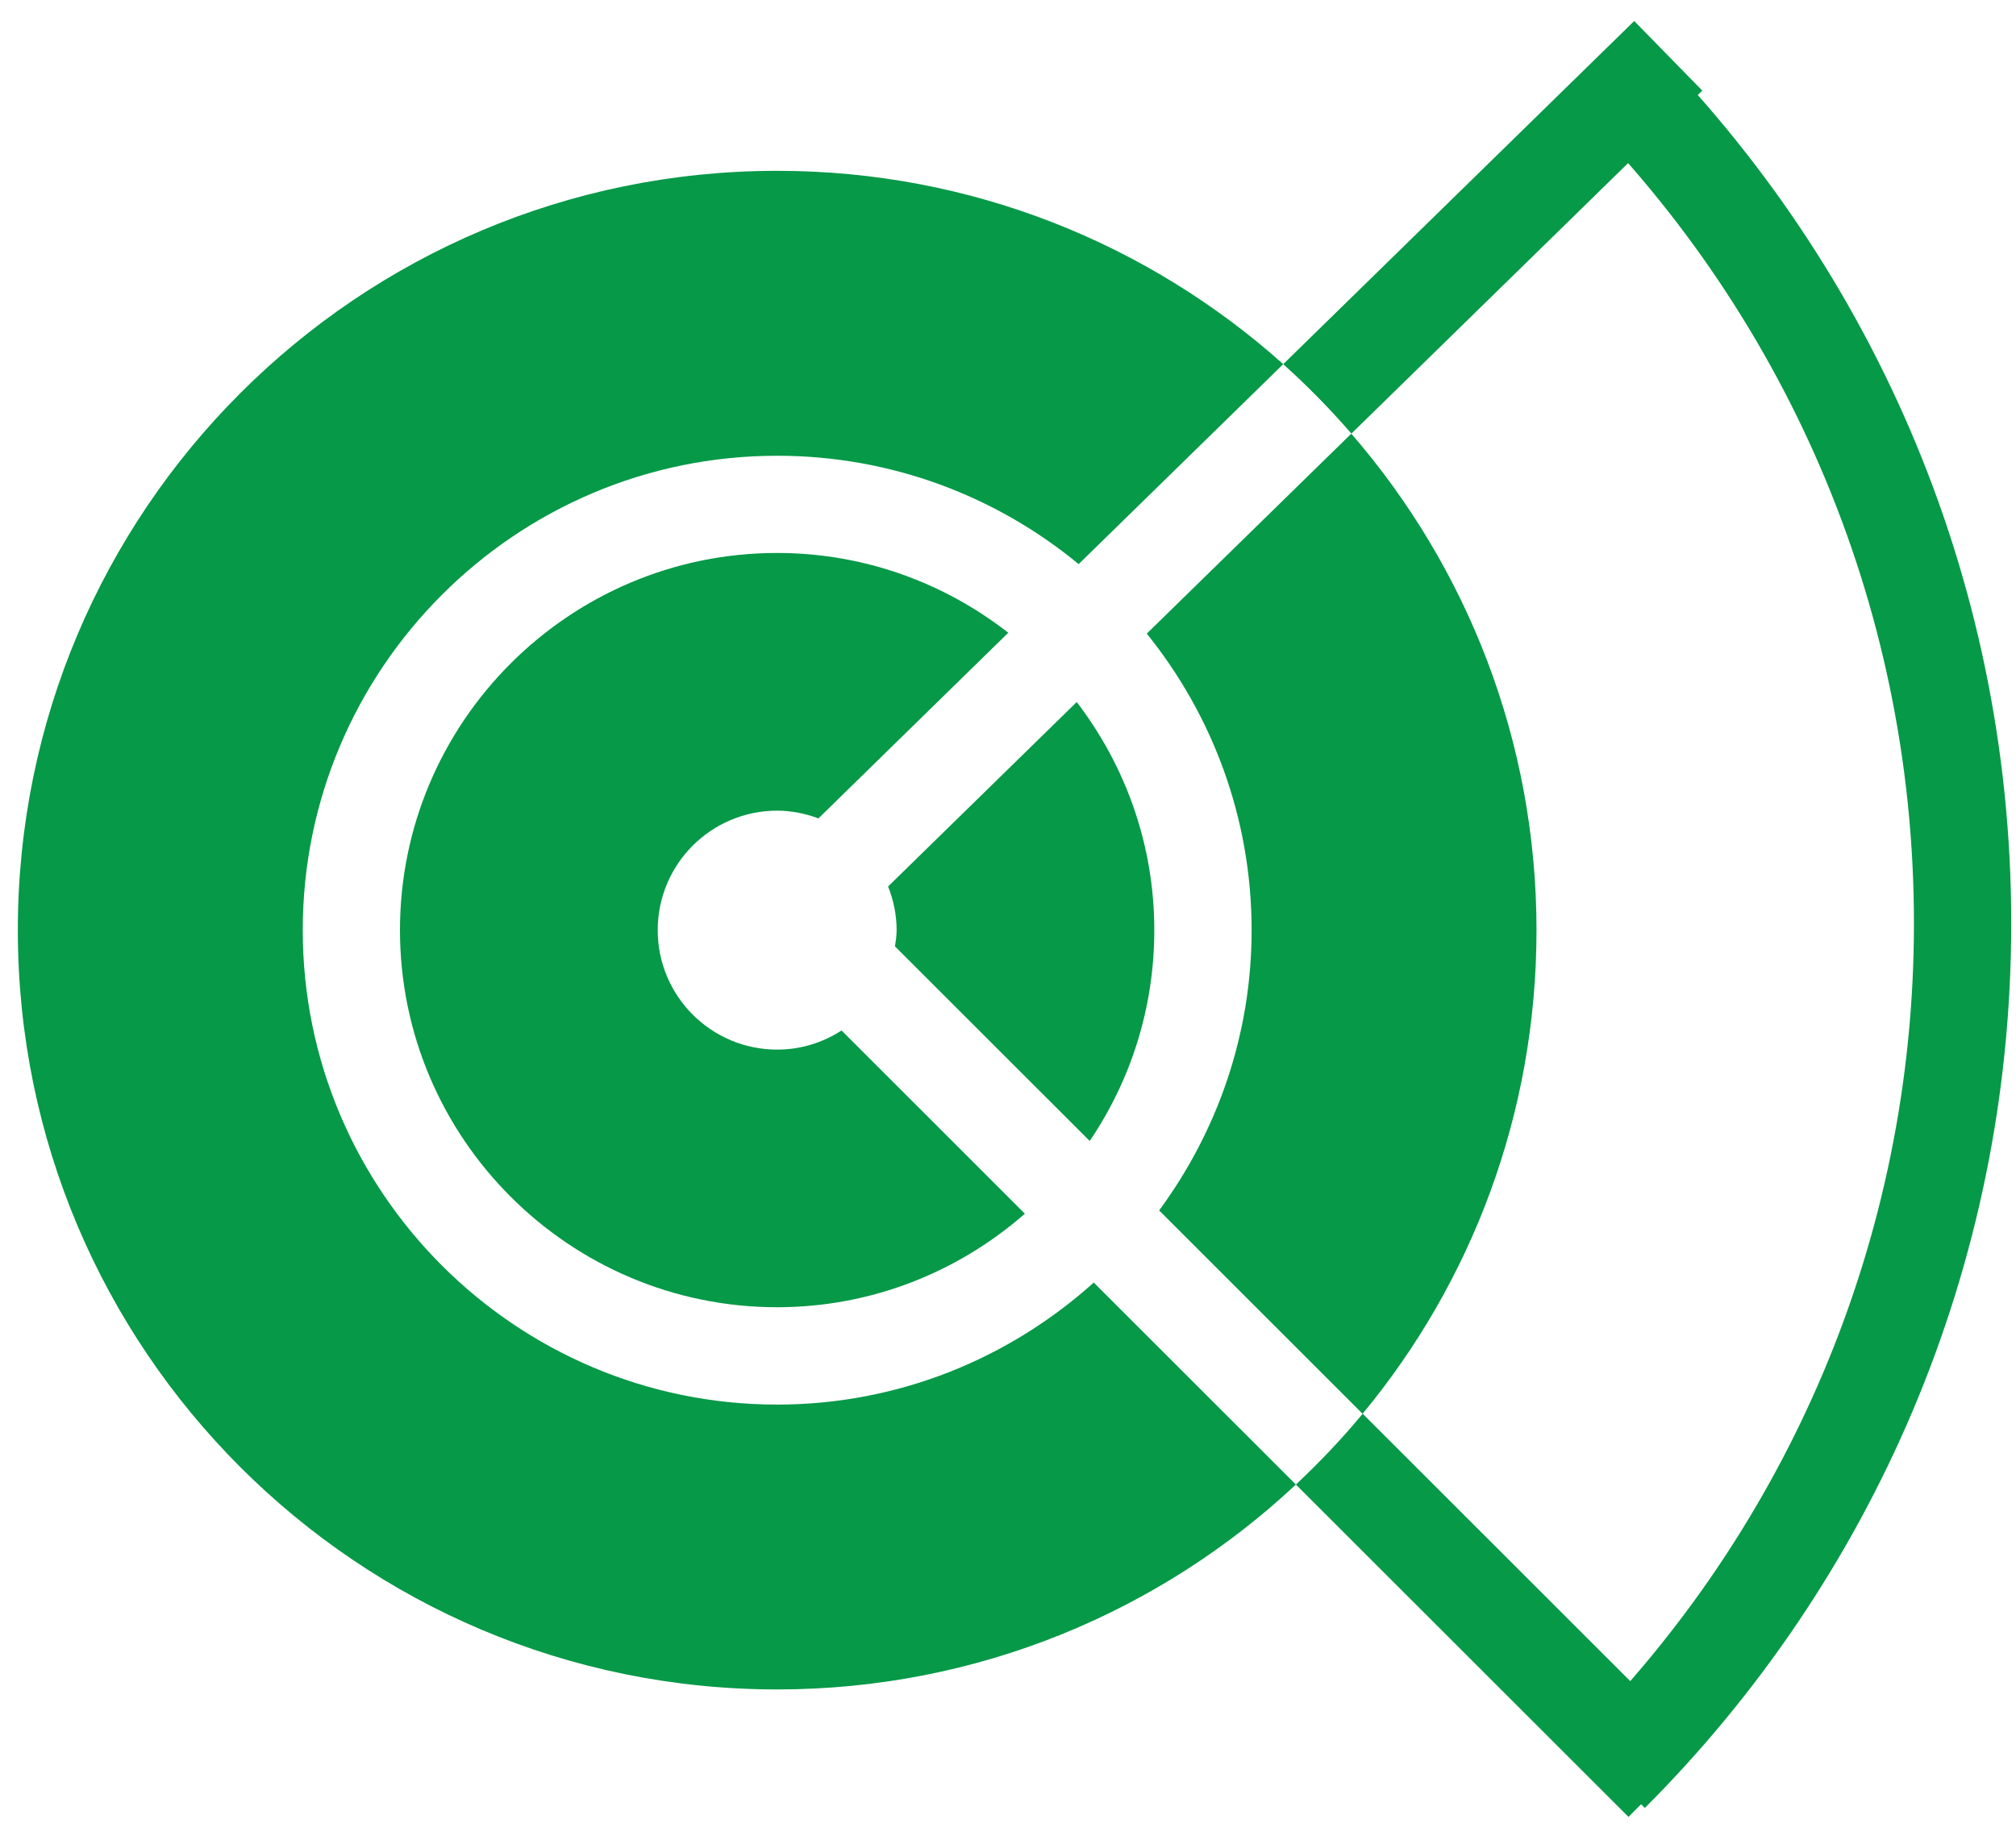 <?xml version="1.0" encoding="utf-8"?>
<!-- Generator: Adobe Illustrator 16.0.0, SVG Export Plug-In . SVG Version: 6.00 Build 0)  -->
<!DOCTYPE svg PUBLIC "-//W3C//DTD SVG 1.1//EN" "http://www.w3.org/Graphics/SVG/1.1/DTD/svg11.dtd">
<svg version="1.1" id="Layer_1" xmlns="http://www.w3.org/2000/svg" xmlns:xlink="http://www.w3.org/1999/xlink" x="0px" y="0px"
	 width="62.167px" height="56.5px" viewBox="437.973 60.779 62.167 56.5" enable-background="new 437.973 60.779 62.167 56.5"
	 xml:space="preserve">
<g>
	<g>
		<path fill="#069948" d="M461.94,93.148c-2.035,0-3.685-1.649-3.685-3.685c0-2.034,1.648-3.684,3.685-3.684
			c0.449,0,0.874,0.092,1.271,0.239l5.854-5.726c-1.971-1.536-4.439-2.46-7.128-2.46c-6.413,0-11.63,5.218-11.63,11.63
			c0,6.413,5.217,11.631,11.63,11.631c2.926,0,5.594-1.095,7.64-2.884l-5.653-5.651C463.352,92.929,462.673,93.148,461.94,93.148z"
			/>
		<path fill="#069948" d="M465.622,89.465c0,0.172-0.026,0.335-0.051,0.5l6.005,6.001c1.258-1.856,1.992-4.095,1.992-6.502
			c0-2.646-0.896-5.08-2.392-7.035l-5.817,5.688C465.525,88.535,465.622,88.988,465.622,89.465z"/>
		<path fill="#069948" d="M476.569,89.465c0,3.234-1.066,6.218-2.852,8.643l6.274,6.271c3.352-4.05,5.363-9.246,5.363-14.912
			c0-5.857-2.156-11.209-5.711-15.314l-6.307,6.166C475.355,82.824,476.569,86.004,476.569,89.465z"/>
		<path fill="#069948" d="M461.939,104.095c-8.067,0-14.63-6.563-14.63-14.631c0-8.066,6.563-14.63,14.63-14.63
			c3.527,0,6.767,1.255,9.296,3.342l6.309-6.167c-4.143-3.705-9.608-5.962-15.604-5.962c-12.933,0-23.417,10.484-23.417,23.417
			s10.484,23.416,23.417,23.416c6.187,0,11.808-2.402,15.994-6.319l-6.233-6.229C469.108,102.663,465.692,104.095,461.939,104.095z"
			/>
		<path fill="#069948" d="M479.646,74.151l10.82-10.578l-2.099-2.146L477.543,72.01C478.288,72.677,478.99,73.394,479.646,74.151z"
			/>
		<path fill="#069948" d="M477.934,106.561l10.256,10.25l2.121-2.122l-10.317-10.312
			C479.355,105.15,478.663,105.877,477.934,106.561z"/>
	</g>
	<path fill="none" stroke="#069948" stroke-width="3" stroke-miterlimit="10" d="M487.297,62.701
		c6.907,6.735,11.196,16.144,11.196,26.552c0,10.24-4.149,19.511-10.859,26.221"/>
</g>
</svg>
